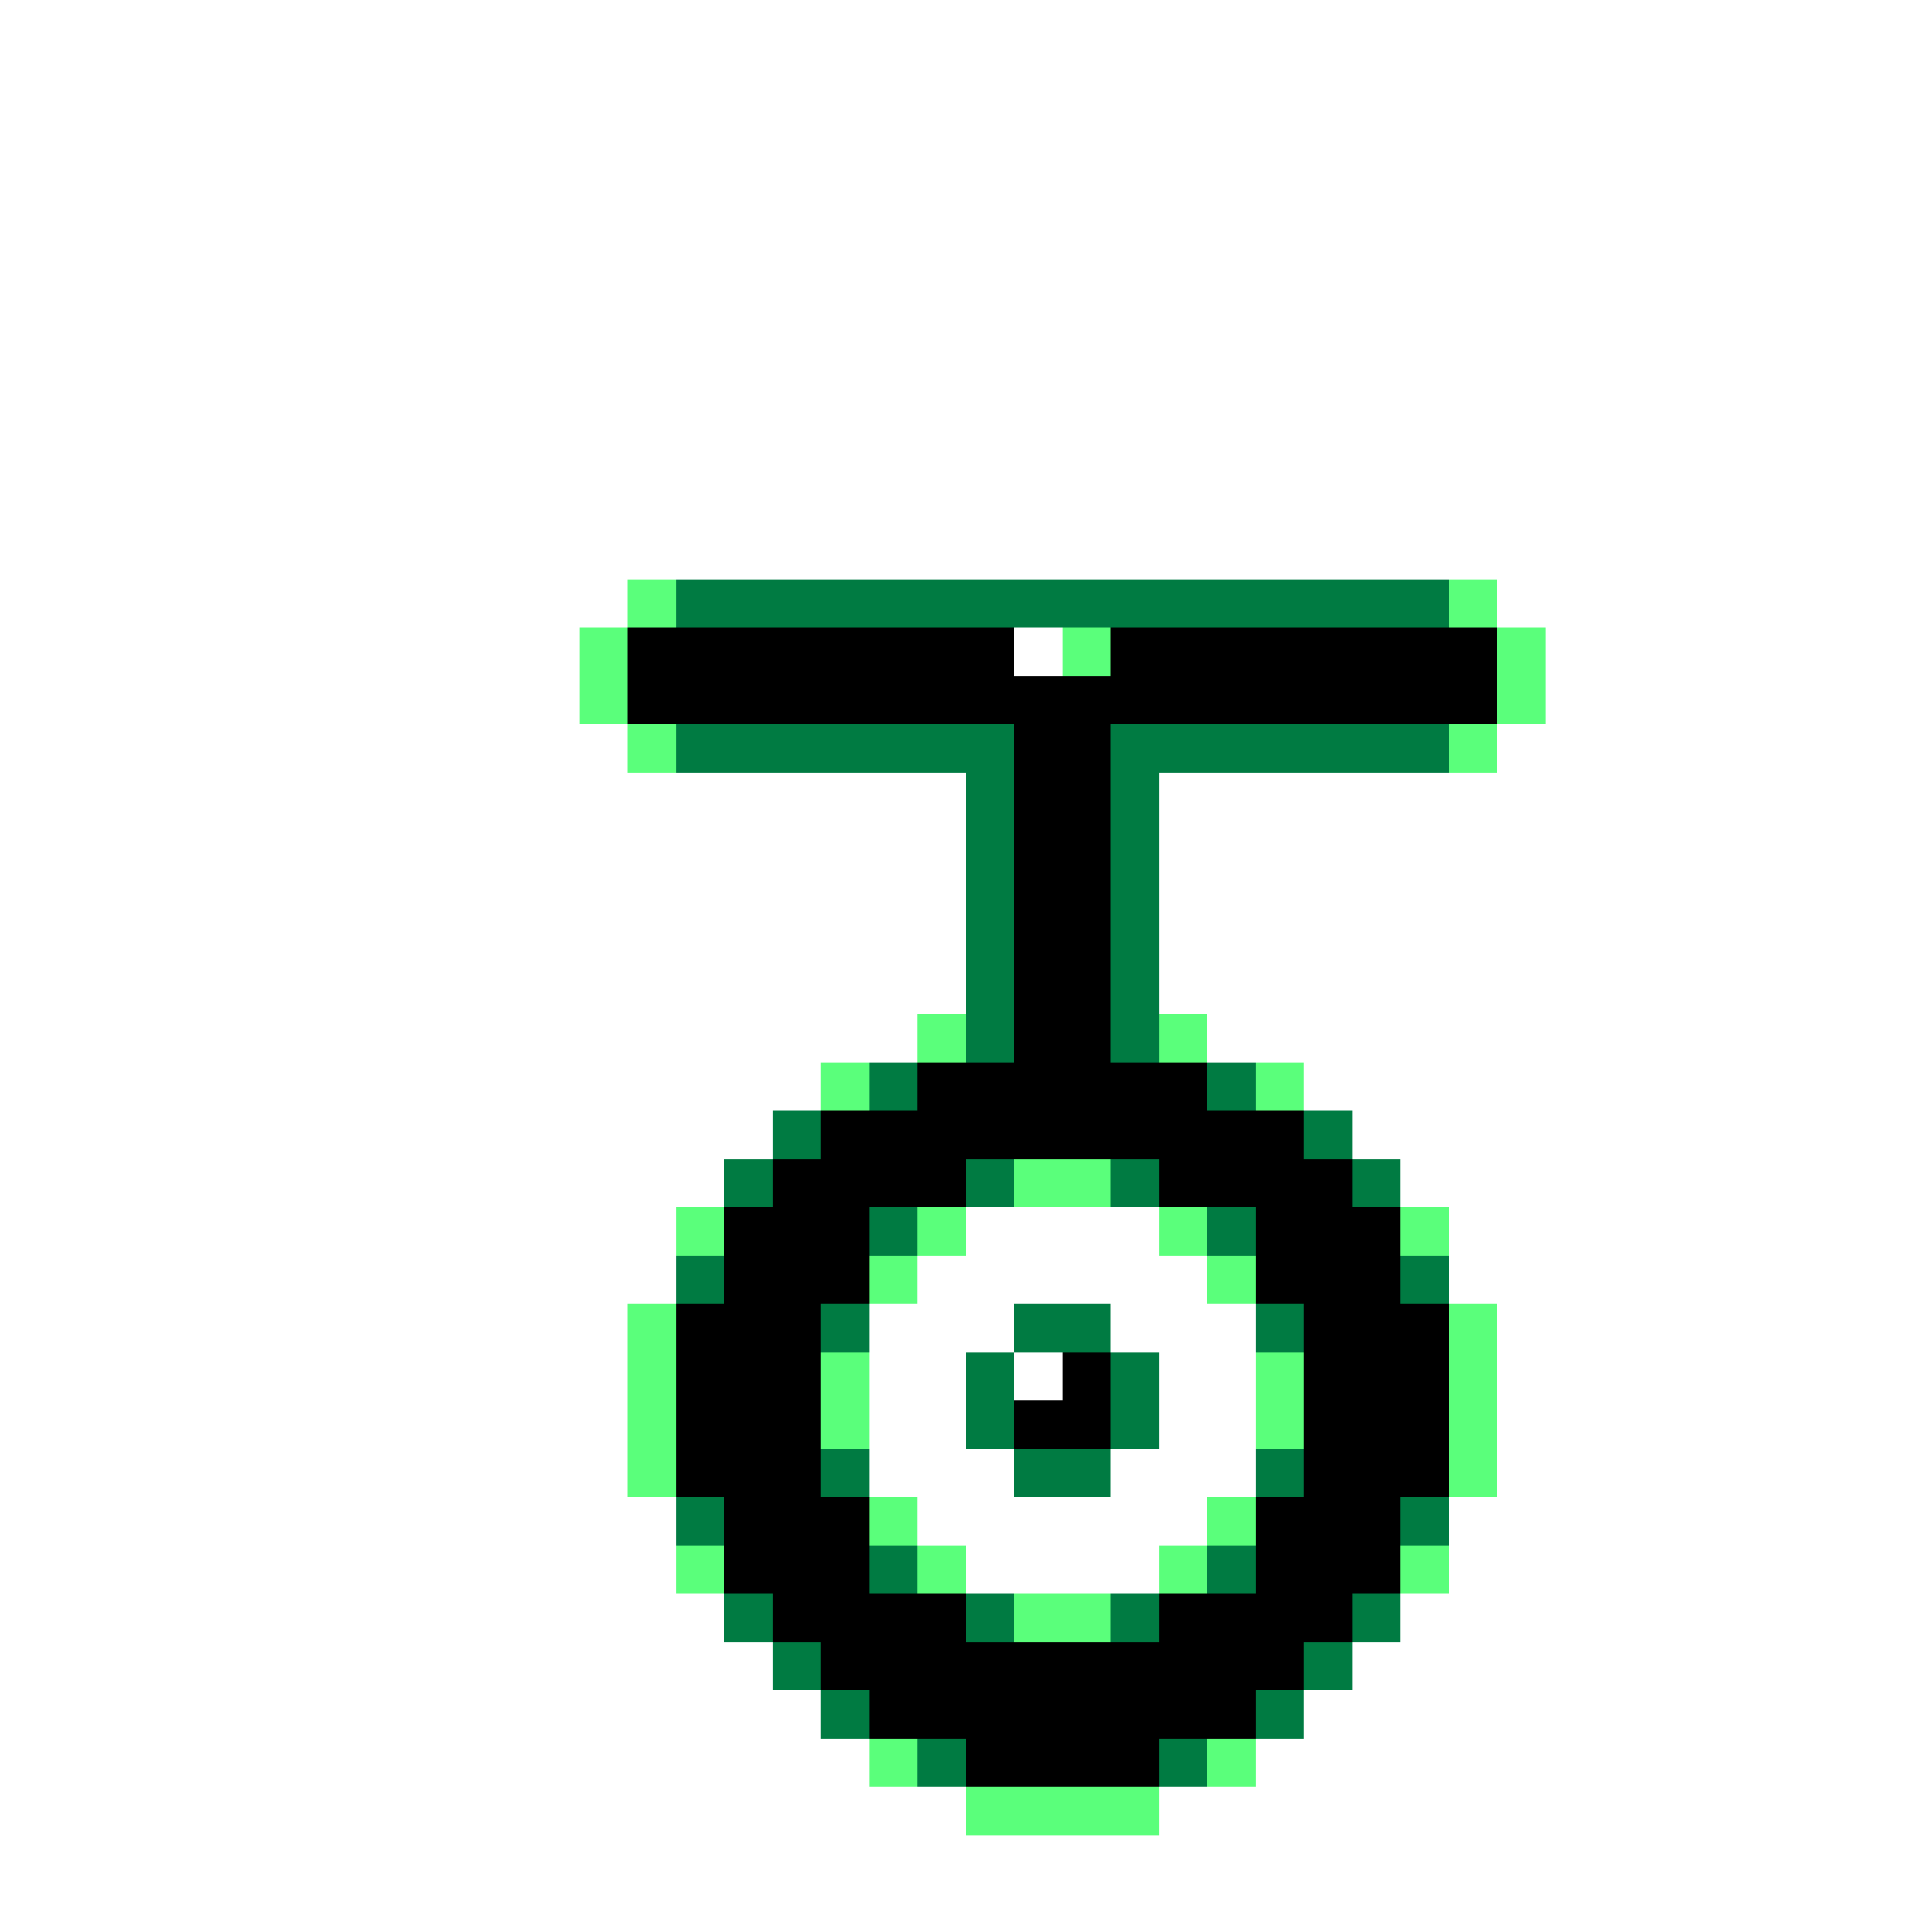 <svg xmlns="http://www.w3.org/2000/svg" viewBox="0 -0.5 40 40" shape-rendering="crispEdges">
<rect x="0" y="-0.5" width="40" height="40" fill="#333333" stroke="none"/>
<path stroke="#ffffff" d="M0 0h40M0 1h40M0 2h40M0 3h40M0 4h40M0 5h40M0 6h40M0 7h40M0 8h40M0 9h40M0 10h40M0 11h40M0 12h13M31 12h9M0 13h12M21 13h1M32 13h8M0 14h12M32 14h8M0 15h13M31 15h9M0 16h20M24 16h16M0 17h20M24 17h16M0 18h20M24 18h16M0 19h20M24 19h16M0 20h20M24 20h16M0 21h19M25 21h15M0 22h17M27 22h13M0 23h16M28 23h12M0 24h15M29 24h11M0 25h14M20 25h4M30 25h10M0 26h14M19 26h6M30 26h10M0 27h13M18 27h3M23 27h3M31 27h9M0 28h13M18 28h2M21 28h1M24 28h2M31 28h9M0 29h13M18 29h2M24 29h2M31 29h9M0 30h13M18 30h3M23 30h3M31 30h9M0 31h14M19 31h6M30 31h10M0 32h14M20 32h4M30 32h10M0 33h15M29 33h11M0 34h16M28 34h12M0 35h17M27 35h13M0 36h18M26 36h14M0 37h20M24 37h16M0 38h40M0 39h40" />
<path stroke="#5aff7b" d="M13 12h1M30 12h1M12 13h1M22 13h1M31 13h1M12 14h1M31 14h1M13 15h1M30 15h1M19 21h1M24 21h1M17 22h1M26 22h1M21 24h2M14 25h1M19 25h1M24 25h1M29 25h1M18 26h1M25 26h1M13 27h1M30 27h1M13 28h1M17 28h1M26 28h1M30 28h1M13 29h1M17 29h1M26 29h1M30 29h1M13 30h1M30 30h1M18 31h1M25 31h1M14 32h1M19 32h1M24 32h1M29 32h1M21 33h2M18 36h1M25 36h1M20 37h4" />
<path stroke="#007b42" d="M14 12h16M14 15h7M23 15h7M20 16h1M23 16h1M20 17h1M23 17h1M20 18h1M23 18h1M20 19h1M23 19h1M20 20h1M23 20h1M20 21h1M23 21h1M18 22h1M25 22h1M16 23h1M27 23h1M15 24h1M20 24h1M23 24h1M28 24h1M18 25h1M25 25h1M14 26h1M29 26h1M17 27h1M21 27h2M26 27h1M20 28h1M23 28h1M20 29h1M23 29h1M17 30h1M21 30h2M26 30h1M14 31h1M29 31h1M18 32h1M25 32h1M15 33h1M20 33h1M23 33h1M28 33h1M16 34h1M27 34h1M17 35h1M26 35h1M19 36h1M24 36h1" />
<path stroke="#000000" d="M13 13h8M23 13h8M13 14h18M21 15h2M21 16h2M21 17h2M21 18h2M21 19h2M21 20h2M21 21h2M19 22h6M17 23h10M16 24h4M24 24h4M15 25h3M26 25h3M15 26h3M26 26h3M14 27h3M27 27h3M14 28h3M22 28h1M27 28h3M14 29h3M21 29h2M27 29h3M14 30h3M27 30h3M15 31h3M26 31h3M15 32h3M26 32h3M16 33h4M24 33h4M17 34h10M18 35h8M20 36h4" />
</svg>